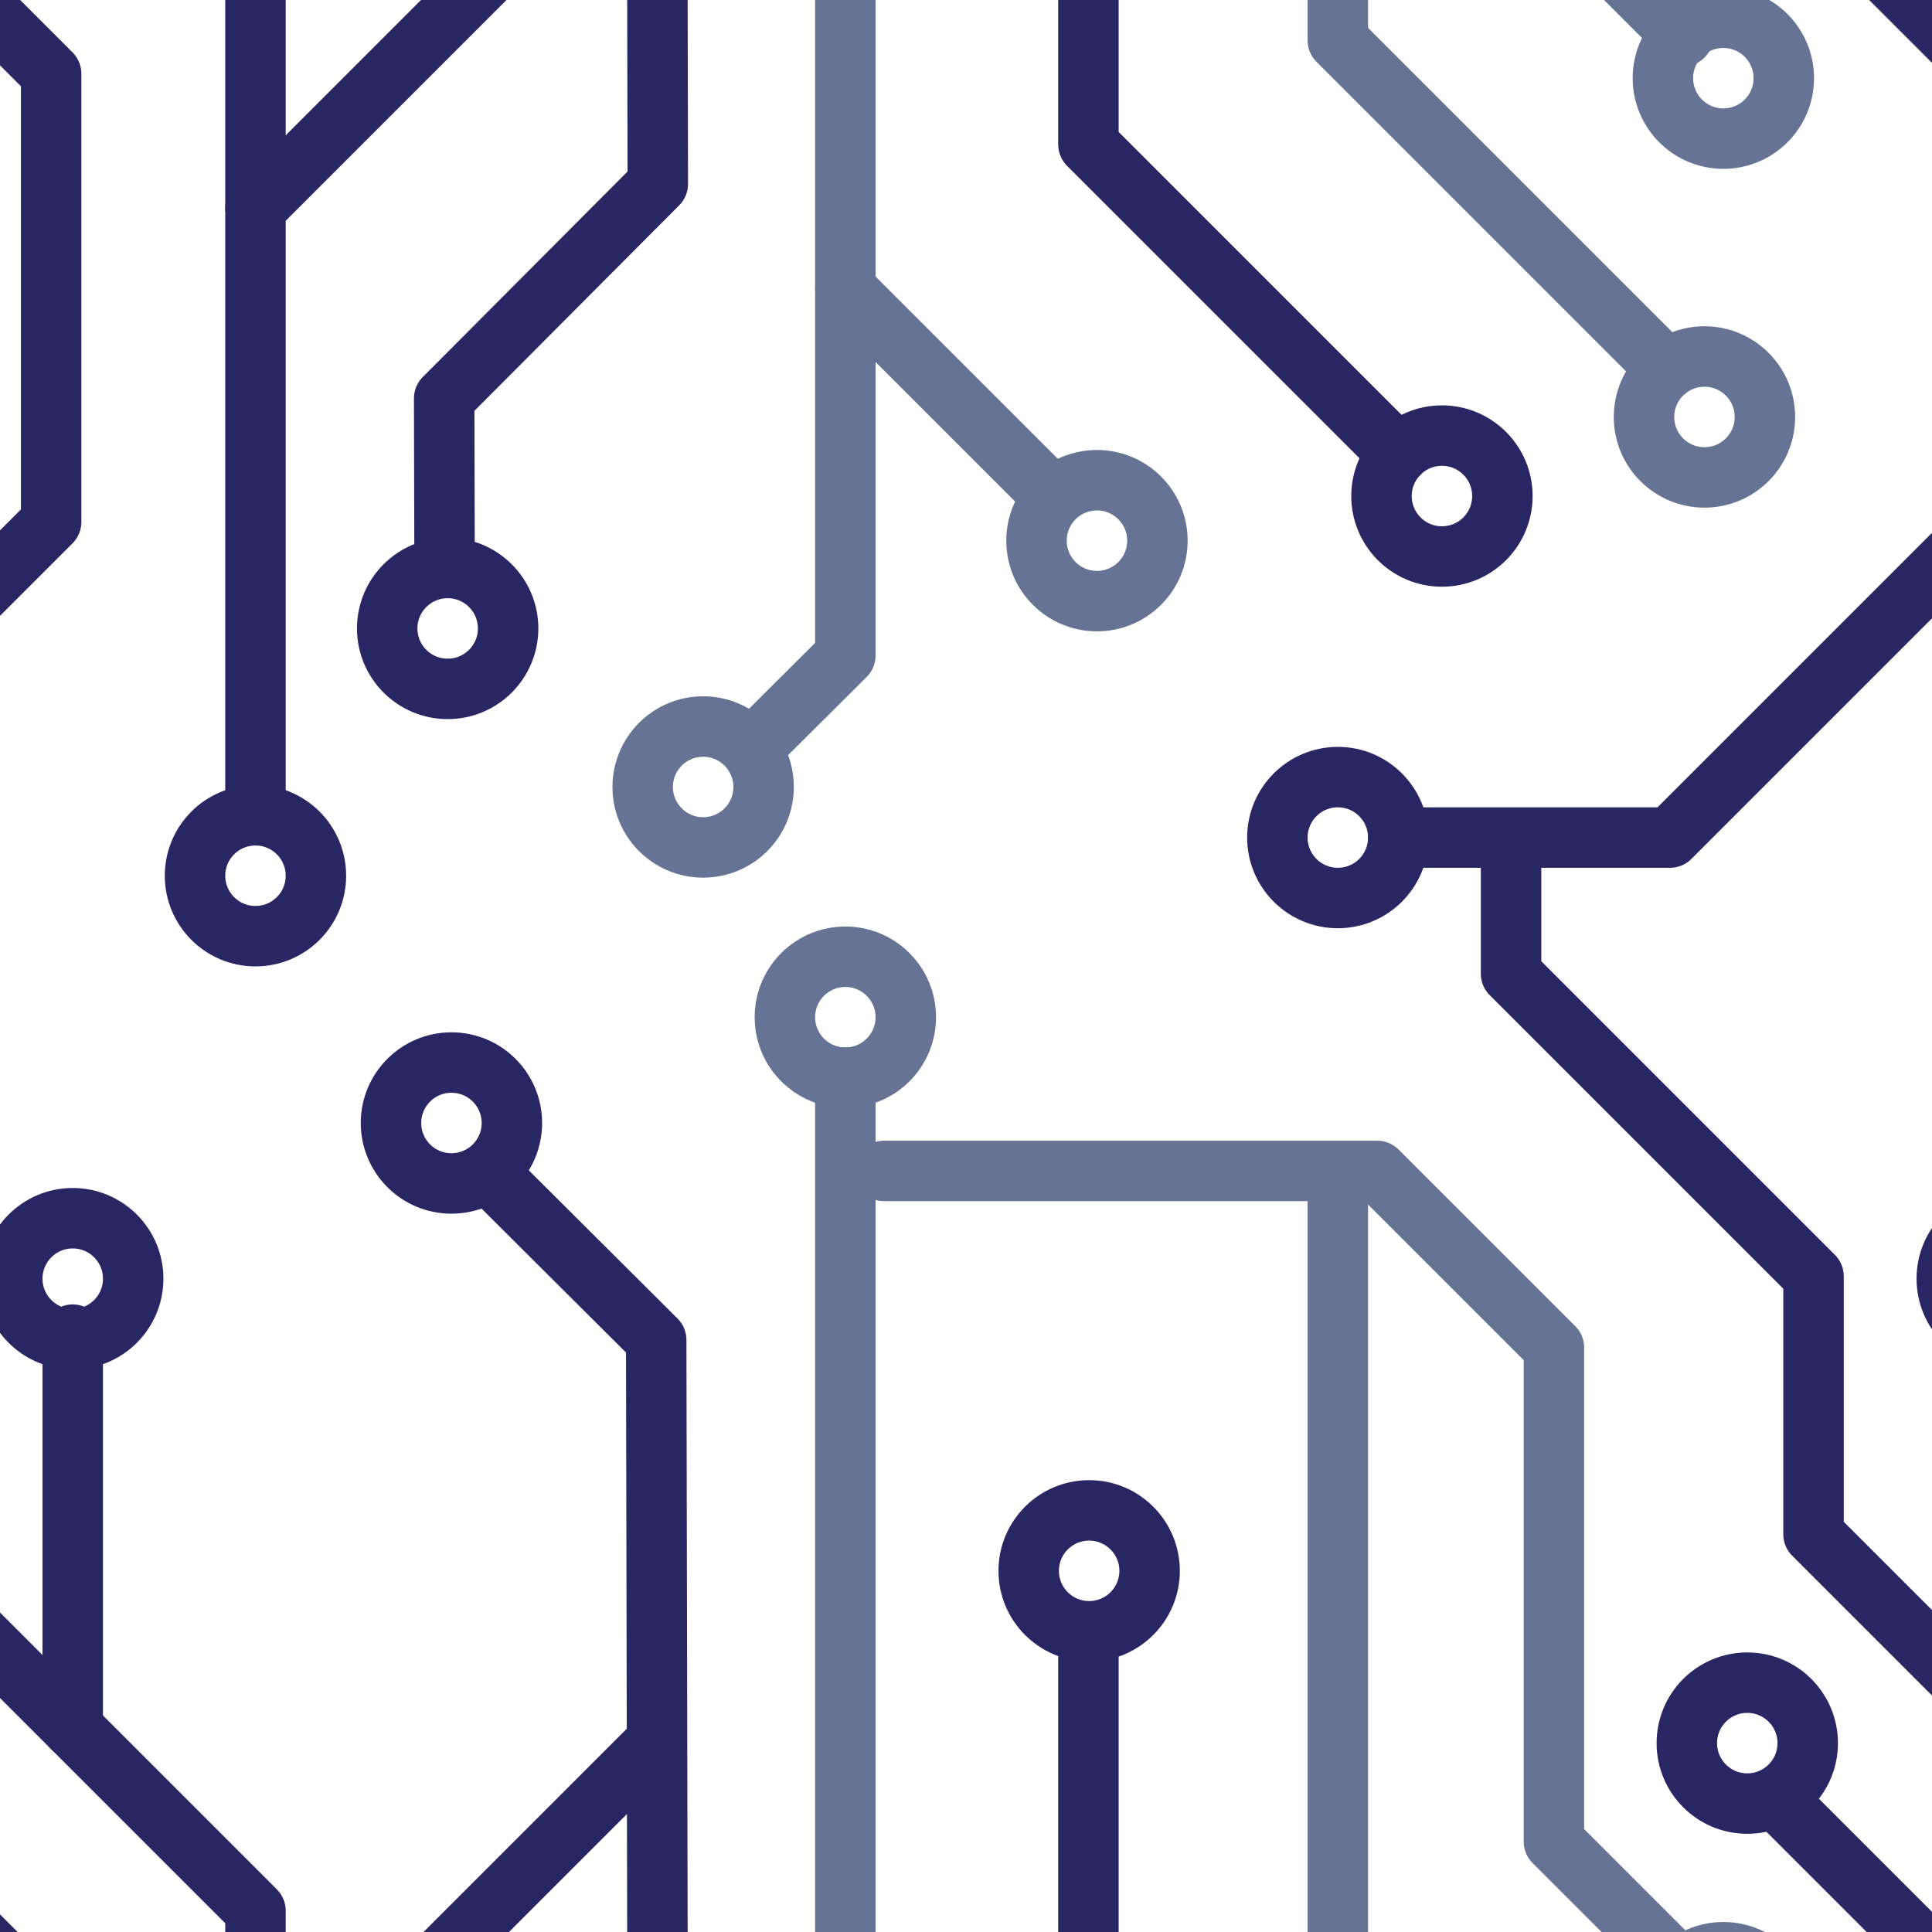 <?xml version="1.0" encoding="utf-8"?><svg xmlns="http://www.w3.org/2000/svg" xmlns:xlink="http://www.w3.org/1999/xlink" width="248" height="248" preserveAspectRatio="xMidYMid" viewBox="0 0 248 248" style="display:block;background-color:rgb(241, 242, 243);animation-play-state:paused" ><g transform="scale(0.97)" data-fill="c1" style="transform:matrix(0.97, 0, 0, 0.97, 0, 0);fill:rgb(41, 38, 100);animation-play-state:paused" ><g data-idx="0" data-dup="" dx="-128" dy="-128" style="transform-origin:-40.096px 42.755px;transform:matrix(1, 0, 0, 1, 0, 0);animation-timing-function:linear;animation-play-state:paused;animation-name:beat-ea1d10de-96e5-411a-b48f-d1527aa638ae;animation-iteration-count:infinite;animation-fill-mode:forwards;animation-duration:100s" ><g transform="translate(-128,-128)" style="transform:matrix(1, 0, 0, 1, -128, -128);animation-play-state:paused" ><g data-fill="c1" style="fill:rgb(41, 38, 100);animation-play-state:paused" ><polyline fill="none" stroke="#000000" stroke-width="8" stroke-linecap="round" stroke-linejoin="round" stroke-miterlimit="10" points="
		107.723,110.712 134.768,137.757 134.768,197.072 93.004,238.837 57.041,238.837 	" data-stroke="c1" style="stroke:rgb(41, 38, 100);animation-play-state:paused" ></polyline>

	
		
<circle fill="none" stroke="#000000" stroke-width="8" stroke-linecap="round" stroke-linejoin="round" stroke-miterlimit="10" cx="103.224" cy="102.674" r="8" data-stroke="c1" style="stroke:rgb(41, 38, 100);animation-play-state:paused" ></circle>

	
		
<circle fill="none" stroke="#000000" stroke-width="8" stroke-linecap="round" stroke-linejoin="round" stroke-miterlimit="10" cx="49.041" cy="238.837" r="8" data-stroke="c1" style="stroke:rgb(41, 38, 100);animation-play-state:paused" ></circle></g></g></g>
<g data-idx="0" data-dup="" dx="128" dy="-128" style="transform-origin:215.905px 42.755px;transform:matrix(1, 0, 0, 1, 0, 0);animation-timing-function:linear;animation-play-state:paused;animation-name:beat-ea1d10de-96e5-411a-b48f-d1527aa638ae;animation-iteration-count:infinite;animation-fill-mode:forwards;animation-duration:100s" ><g transform="translate(128,-128)" style="transform:matrix(1, 0, 0, 1, 128, -128);animation-play-state:paused" ><g data-fill="c1" style="fill:rgb(41, 38, 100);animation-play-state:paused" ><polyline fill="none" stroke="#000000" stroke-width="8" stroke-linecap="round" stroke-linejoin="round" stroke-miterlimit="10" points="
		107.723,110.712 134.768,137.757 134.768,197.072 93.004,238.837 57.041,238.837 	" data-stroke="c1" style="stroke:rgb(41, 38, 100);animation-play-state:paused" ></polyline>

	
		
<circle fill="none" stroke="#000000" stroke-width="8" stroke-linecap="round" stroke-linejoin="round" stroke-miterlimit="10" cx="103.224" cy="102.674" r="8" data-stroke="c1" style="stroke:rgb(41, 38, 100);animation-play-state:paused" ></circle>

	
		
<circle fill="none" stroke="#000000" stroke-width="8" stroke-linecap="round" stroke-linejoin="round" stroke-miterlimit="10" cx="49.041" cy="238.837" r="8" data-stroke="c1" style="stroke:rgb(41, 38, 100);animation-play-state:paused" ></circle></g></g></g>
<g data-idx="1" data-dup="r" dx="-128" dy="-128" style="transform-origin:-79.471px -18.934px;transform:matrix(1, 0, 0, 1, 0, 0);animation-timing-function:linear;animation-play-state:paused;animation-name:beat-ea1d10de-96e5-411a-b48f-d1527aa638ae;animation-iteration-count:infinite;animation-fill-mode:forwards;animation-duration:100s" ><g transform="translate(-128,-128)" style="transform:matrix(1, 0, 0, 1, -128, -128);animation-play-state:paused" ><g data-fill="c1" style="fill:rgb(41, 38, 100);animation-play-state:paused" ><polyline fill="none" stroke="#777777" stroke-width="8" stroke-linecap="round" stroke-linejoin="round" stroke-miterlimit="10" points="
		-11,26.954 54.256,26.954 77.64,50.338 77.64,115.712 94.724,132.796 	" data-stroke="c2" style="stroke:rgb(102, 115, 149);animation-play-state:paused" ></polyline>

	
		
<circle fill="none" stroke="#777777" stroke-width="8" stroke-linecap="round" stroke-linejoin="round" stroke-miterlimit="10" cx="100.059" cy="138.346" r="8" data-stroke="c2" style="stroke:rgb(102, 115, 149);animation-play-state:paused" ></circle>

	
		
<polyline fill="none" stroke="#777777" stroke-width="8" stroke-linecap="round" stroke-linejoin="round" stroke-miterlimit="10" points="
		49.041,27.111 49.041,133.346 92.597,176.902 	" data-stroke="c2" style="stroke:rgb(102, 115, 149);animation-play-state:paused" ></polyline>

	
		
<circle fill="none" stroke="#777777" stroke-width="8" stroke-linecap="round" stroke-linejoin="round" stroke-miterlimit="10" cx="97.559" cy="183.178" r="8" data-stroke="c2" style="stroke:rgb(102, 115, 149);animation-play-state:paused" ></circle></g></g></g>
<g data-idx="1" data-dup="r" dx="128" dy="-128" style="transform-origin:176.529px -18.934px;transform:matrix(1, 0, 0, 1, 0, 0);animation-timing-function:linear;animation-play-state:paused;animation-name:beat-ea1d10de-96e5-411a-b48f-d1527aa638ae;animation-iteration-count:infinite;animation-fill-mode:forwards;animation-duration:100s" ><g transform="translate(128,-128)" style="transform:matrix(1, 0, 0, 1, 128, -128);animation-play-state:paused" ><g data-fill="c1" style="fill:rgb(41, 38, 100);animation-play-state:paused" ><polyline fill="none" stroke="#777777" stroke-width="8" stroke-linecap="round" stroke-linejoin="round" stroke-miterlimit="10" points="
		-11,26.954 54.256,26.954 77.64,50.338 77.64,115.712 94.724,132.796 	" data-stroke="c2" style="stroke:rgb(102, 115, 149);animation-play-state:paused" ></polyline>

	
		
<circle fill="none" stroke="#777777" stroke-width="8" stroke-linecap="round" stroke-linejoin="round" stroke-miterlimit="10" cx="100.059" cy="138.346" r="8" data-stroke="c2" style="stroke:rgb(102, 115, 149);animation-play-state:paused" ></circle>

	
		
<polyline fill="none" stroke="#777777" stroke-width="8" stroke-linecap="round" stroke-linejoin="round" stroke-miterlimit="10" points="
		49.041,27.111 49.041,133.346 92.597,176.902 	" data-stroke="c2" style="stroke:rgb(102, 115, 149);animation-play-state:paused" ></polyline>

	
		
<circle fill="none" stroke="#777777" stroke-width="8" stroke-linecap="round" stroke-linejoin="round" stroke-miterlimit="10" cx="97.559" cy="183.178" r="8" data-stroke="c2" style="stroke:rgb(102, 115, 149);animation-play-state:paused" ></circle></g></g></g>
<g data-idx="2" data-dup="" dx="-128" dy="-128" style="transform-origin:-88.525px 8.759px;transform:matrix(1, 0, 0, 1, 0, 0);animation-timing-function:linear;animation-play-state:paused;animation-name:beat-ea1d10de-96e5-411a-b48f-d1527aa638ae;animation-iteration-count:infinite;animation-fill-mode:forwards;animation-duration:100s" ><g transform="translate(-128,-128)" style="transform:matrix(1, 0, 0, 1, -128, -128);animation-play-state:paused" ><g data-fill="c1" style="fill:rgb(41, 38, 100);animation-play-state:paused" ><circle fill="none" stroke="#000000" stroke-width="8" stroke-linecap="round" stroke-linejoin="round" stroke-miterlimit="10" cx="62.819" cy="193.644" r="8" data-stroke="c1" style="stroke:rgb(41, 38, 100);animation-play-state:paused" ></circle>

	
		
<circle fill="none" stroke="#000000" stroke-width="8" stroke-linecap="round" stroke-linejoin="round" stroke-miterlimit="10" cx="16.132" cy="79.875" r="8" data-stroke="c1" style="stroke:rgb(41, 38, 100);animation-play-state:paused" ></circle>

	
		
<polyline fill="none" stroke="#000000" stroke-width="8" stroke-linecap="round" stroke-linejoin="round" stroke-miterlimit="10" points="
		57.041,188.12 16.037,147.117 16.037,88.279 	" data-stroke="c1" style="stroke:rgb(41, 38, 100);animation-play-state:paused" ></polyline></g></g></g>
<g data-idx="2" data-dup="" dx="128" dy="-128" style="transform-origin:167.476px 8.759px;transform:matrix(1, 0, 0, 1, 0, 0);animation-timing-function:linear;animation-play-state:paused;animation-name:beat-ea1d10de-96e5-411a-b48f-d1527aa638ae;animation-iteration-count:infinite;animation-fill-mode:forwards;animation-duration:100s" ><g transform="translate(128,-128)" style="transform:matrix(1, 0, 0, 1, 128, -128);animation-play-state:paused" ><g data-fill="c1" style="fill:rgb(41, 38, 100);animation-play-state:paused" ><circle fill="none" stroke="#000000" stroke-width="8" stroke-linecap="round" stroke-linejoin="round" stroke-miterlimit="10" cx="62.819" cy="193.644" r="8" data-stroke="c1" style="stroke:rgb(41, 38, 100);animation-play-state:paused" ></circle>

	
		
<circle fill="none" stroke="#000000" stroke-width="8" stroke-linecap="round" stroke-linejoin="round" stroke-miterlimit="10" cx="16.132" cy="79.875" r="8" data-stroke="c1" style="stroke:rgb(41, 38, 100);animation-play-state:paused" ></circle>

	
		
<polyline fill="none" stroke="#000000" stroke-width="8" stroke-linecap="round" stroke-linejoin="round" stroke-miterlimit="10" points="
		57.041,188.12 16.037,147.117 16.037,88.279 	" data-stroke="c1" style="stroke:rgb(41, 38, 100);animation-play-state:paused" ></polyline></g></g></g>
<g data-idx="3" data-dup="b" dx="-128" dy="-128" style="transform-origin:15.508px -10px;transform:matrix(1, 0, 0, 1, 0, 0);animation-timing-function:linear;animation-play-state:paused;animation-name:beat-ea1d10de-96e5-411a-b48f-d1527aa638ae;animation-iteration-count:infinite;animation-fill-mode:forwards;animation-duration:100s" ><g transform="translate(-128,-128)" style="transform:matrix(1, 0, 0, 1, -128, -128);animation-play-state:paused" ><g data-fill="c1" style="fill:rgb(41, 38, 100);animation-play-state:paused" ><circle fill="none" stroke="#000000" stroke-width="8" stroke-linecap="round" stroke-linejoin="round" stroke-miterlimit="10" cx="161.807" cy="243.889" r="8" data-stroke="c1" style="stroke:rgb(41, 38, 100);animation-play-state:paused" ></circle>

	
		
<polyline fill="none" stroke="#000000" stroke-width="8" stroke-linecap="round" stroke-linejoin="round" stroke-miterlimit="10" points="
		161.807,235.889 161.807,124.856 111.992,75.041 111.992,40.887 71.965,0.86 71.965,-15.889 	" data-stroke="c1" style="stroke:rgb(41, 38, 100);animation-play-state:paused" ></polyline>

	
		
<polyline fill="none" stroke="#000000" stroke-width="8" stroke-linecap="round" stroke-linejoin="round" stroke-miterlimit="10" points="
		193.563,28.124 214.838,49.322 215.05,152.346 186.779,180.719 186.833,203.087 	" data-stroke="c1" style="stroke:rgb(41, 38, 100);animation-play-state:paused" ></polyline>

	
		
<circle fill="none" stroke="#000000" stroke-width="8" stroke-linecap="round" stroke-linejoin="round" stroke-miterlimit="10" cx="187.241" cy="211.163" r="8" data-stroke="c1" style="stroke:rgb(41, 38, 100);animation-play-state:paused" ></circle>

	
		
<circle fill="none" stroke="#000000" stroke-width="8" stroke-linecap="round" stroke-linejoin="round" stroke-miterlimit="10" cx="187.741" cy="20.611" r="8" data-stroke="c1" style="stroke:rgb(41, 38, 100);animation-play-state:paused" ></circle>

	
		
<line fill="none" stroke="#000000" stroke-width="8" stroke-linecap="round" stroke-linejoin="round" stroke-miterlimit="10" x1="137.625" y1="100.674" x2="137.625" y2="48.619" data-stroke="c1" style="stroke:rgb(41, 38, 100);animation-play-state:paused" ></line>

	
		
<circle fill="none" stroke="#000000" stroke-width="8" stroke-linecap="round" stroke-linejoin="round" stroke-miterlimit="10" cx="137.625" cy="41.212" r="8" data-stroke="c1" style="stroke:rgb(41, 38, 100);animation-play-state:paused" ></circle>

	
		
<line fill="none" stroke="#000000" stroke-width="8" stroke-linecap="round" stroke-linejoin="round" stroke-miterlimit="10" x1="161.807" y1="155.565" x2="214.092" y2="103.28" data-stroke="c1" style="stroke:rgb(41, 38, 100);animation-play-state:paused" ></line></g></g></g>
<g data-idx="3" data-dup="b" dx="128" dy="-128" style="transform-origin:271.508px -10px;transform:matrix(1, 0, 0, 1, 0, 0);animation-timing-function:linear;animation-play-state:paused;animation-name:beat-ea1d10de-96e5-411a-b48f-d1527aa638ae;animation-iteration-count:infinite;animation-fill-mode:forwards;animation-duration:100s" ><g transform="translate(128,-128)" style="transform:matrix(1, 0, 0, 1, 128, -128);animation-play-state:paused" ><g data-fill="c1" style="fill:rgb(41, 38, 100);animation-play-state:paused" ><circle fill="none" stroke="#000000" stroke-width="8" stroke-linecap="round" stroke-linejoin="round" stroke-miterlimit="10" cx="161.807" cy="243.889" r="8" data-stroke="c1" style="stroke:rgb(41, 38, 100);animation-play-state:paused" ></circle>

	
		
<polyline fill="none" stroke="#000000" stroke-width="8" stroke-linecap="round" stroke-linejoin="round" stroke-miterlimit="10" points="
		161.807,235.889 161.807,124.856 111.992,75.041 111.992,40.887 71.965,0.86 71.965,-15.889 	" data-stroke="c1" style="stroke:rgb(41, 38, 100);animation-play-state:paused" ></polyline>

	
		
<polyline fill="none" stroke="#000000" stroke-width="8" stroke-linecap="round" stroke-linejoin="round" stroke-miterlimit="10" points="
		193.563,28.124 214.838,49.322 215.05,152.346 186.779,180.719 186.833,203.087 	" data-stroke="c1" style="stroke:rgb(41, 38, 100);animation-play-state:paused" ></polyline>

	
		
<circle fill="none" stroke="#000000" stroke-width="8" stroke-linecap="round" stroke-linejoin="round" stroke-miterlimit="10" cx="187.241" cy="211.163" r="8" data-stroke="c1" style="stroke:rgb(41, 38, 100);animation-play-state:paused" ></circle>

	
		
<circle fill="none" stroke="#000000" stroke-width="8" stroke-linecap="round" stroke-linejoin="round" stroke-miterlimit="10" cx="187.741" cy="20.611" r="8" data-stroke="c1" style="stroke:rgb(41, 38, 100);animation-play-state:paused" ></circle>

	
		
<line fill="none" stroke="#000000" stroke-width="8" stroke-linecap="round" stroke-linejoin="round" stroke-miterlimit="10" x1="137.625" y1="100.674" x2="137.625" y2="48.619" data-stroke="c1" style="stroke:rgb(41, 38, 100);animation-play-state:paused" ></line>

	
		
<circle fill="none" stroke="#000000" stroke-width="8" stroke-linecap="round" stroke-linejoin="round" stroke-miterlimit="10" cx="137.625" cy="41.212" r="8" data-stroke="c1" style="stroke:rgb(41, 38, 100);animation-play-state:paused" ></circle>

	
		
<line fill="none" stroke="#000000" stroke-width="8" stroke-linecap="round" stroke-linejoin="round" stroke-miterlimit="10" x1="161.807" y1="155.565" x2="214.092" y2="103.28" data-stroke="c1" style="stroke:rgb(41, 38, 100);animation-play-state:paused" ></line></g></g></g>
<g data-idx="4" data-dup="" dx="-128" dy="-128" style="transform-origin:106.169px -7.65px;transform:matrix(1, 0, 0, 1, 0, 0);animation-timing-function:linear;animation-play-state:paused;animation-name:beat-ea1d10de-96e5-411a-b48f-d1527aa638ae;animation-iteration-count:infinite;animation-fill-mode:forwards;animation-duration:100s" ><g transform="translate(-128,-128)" style="transform:matrix(1, 0, 0, 1, -128, -128);animation-play-state:paused" ><polyline fill="none" stroke="#777777" stroke-width="8" stroke-linecap="round" stroke-linejoin="round" stroke-miterlimit="10" points="
	239.868,14.611 239.868,214.744 228.471,226.089 " data-stroke="c2" style="stroke:rgb(102, 115, 149);animation-play-state:paused" ></polyline></g></g>
<g data-idx="4" data-dup="" dx="128" dy="-128" style="transform-origin:362.169px -7.65px;transform:matrix(1, 0, 0, 1, 0, 0);animation-timing-function:linear;animation-play-state:paused;animation-name:beat-ea1d10de-96e5-411a-b48f-d1527aa638ae;animation-iteration-count:infinite;animation-fill-mode:forwards;animation-duration:100s" ><g transform="translate(128,-128)" style="transform:matrix(1, 0, 0, 1, 128, -128);animation-play-state:paused" ><polyline fill="none" stroke="#777777" stroke-width="8" stroke-linecap="round" stroke-linejoin="round" stroke-miterlimit="10" points="
	239.868,14.611 239.868,214.744 228.471,226.089 " data-stroke="c2" style="stroke:rgb(102, 115, 149);animation-play-state:paused" ></polyline></g></g>
<g data-idx="5" data-dup="b" dx="-128" dy="-128" style="transform-origin:111.868px -121.389px;transform:matrix(1, 0, 0, 1, 0, 0);animation-timing-function:linear;animation-play-state:paused;animation-name:beat-ea1d10de-96e5-411a-b48f-d1527aa638ae;animation-iteration-count:infinite;animation-fill-mode:forwards;animation-duration:100s" ><g transform="translate(-128,-128)" style="transform:matrix(1, 0, 0, 1, -128, -128);animation-play-state:paused" ><circle fill="none" stroke="#777777" stroke-width="8" stroke-linecap="round" stroke-linejoin="round" stroke-miterlimit="10" cx="239.868" cy="6.611" r="8" data-stroke="c2" style="stroke:rgb(102, 115, 149);animation-play-state:paused" ></circle></g></g>
<g data-idx="5" data-dup="b" dx="128" dy="-128" style="transform-origin:367.868px -121.389px;transform:matrix(1, 0, 0, 1, 0, 0);animation-timing-function:linear;animation-play-state:paused;animation-name:beat-ea1d10de-96e5-411a-b48f-d1527aa638ae;animation-iteration-count:infinite;animation-fill-mode:forwards;animation-duration:100s" ><g transform="translate(128,-128)" style="transform:matrix(1, 0, 0, 1, 128, -128);animation-play-state:paused" ><circle fill="none" stroke="#777777" stroke-width="8" stroke-linecap="round" stroke-linejoin="round" stroke-miterlimit="10" cx="239.868" cy="6.611" r="8" data-stroke="c2" style="stroke:rgb(102, 115, 149);animation-play-state:paused" ></circle></g></g>
<g data-idx="6" data-dup="" dx="-128" dy="-128" style="transform-origin:93.05px 104.144px;transform:matrix(1, 0, 0, 1, 0, 0);animation-timing-function:linear;animation-play-state:paused;animation-name:beat-ea1d10de-96e5-411a-b48f-d1527aa638ae;animation-iteration-count:infinite;animation-fill-mode:forwards;animation-duration:100s" ><g transform="translate(-128,-128)" style="transform:matrix(1, 0, 0, 1, -128, -128);animation-play-state:paused" ><circle fill="none" stroke="#777777" stroke-width="8" stroke-linecap="round" stroke-linejoin="round" stroke-miterlimit="10" cx="221.05" cy="232.144" r="8" data-stroke="c2" style="stroke:rgb(102, 115, 149);animation-play-state:paused" ></circle></g></g>
<g data-idx="6" data-dup="" dx="128" dy="-128" style="transform-origin:349.05px 104.144px;transform:matrix(1, 0, 0, 1, 0, 0);animation-timing-function:linear;animation-play-state:paused;animation-name:beat-ea1d10de-96e5-411a-b48f-d1527aa638ae;animation-iteration-count:infinite;animation-fill-mode:forwards;animation-duration:100s" ><g transform="translate(128,-128)" style="transform:matrix(1, 0, 0, 1, 128, -128);animation-play-state:paused" ><circle fill="none" stroke="#777777" stroke-width="8" stroke-linecap="round" stroke-linejoin="round" stroke-miterlimit="10" cx="221.05" cy="232.144" r="8" data-stroke="c2" style="stroke:rgb(102, 115, 149);animation-play-state:paused" ></circle></g></g>
<g data-idx="7" data-dup="r" dx="-128" dy="-128" style="transform-origin:-130.376px 52.007px;transform:matrix(1, 0, 0, 1, 0, 0);animation-timing-function:linear;animation-play-state:paused;animation-name:beat-ea1d10de-96e5-411a-b48f-d1527aa638ae;animation-iteration-count:infinite;animation-fill-mode:forwards;animation-duration:100s" ><g transform="translate(-128,-128)" style="transform:matrix(1, 0, 0, 1, -128, -128);animation-play-state:paused" ><line fill="none" stroke="#777777" stroke-width="8" stroke-linecap="round" stroke-linejoin="round" stroke-miterlimit="10" x1="-16.132" y1="166.25" x2="11.381" y2="193.764" data-stroke="c2" style="stroke:rgb(102, 115, 149);animation-play-state:paused" ></line></g></g>
<g data-idx="7" data-dup="r" dx="128" dy="-128" style="transform-origin:125.624px 52.007px;transform:matrix(1, 0, 0, 1, 0, 0);animation-timing-function:linear;animation-play-state:paused;animation-name:beat-ea1d10de-96e5-411a-b48f-d1527aa638ae;animation-iteration-count:infinite;animation-fill-mode:forwards;animation-duration:100s" ><g transform="translate(128,-128)" style="transform:matrix(1, 0, 0, 1, 128, -128);animation-play-state:paused" ><line fill="none" stroke="#777777" stroke-width="8" stroke-linecap="round" stroke-linejoin="round" stroke-miterlimit="10" x1="-16.132" y1="166.25" x2="11.381" y2="193.764" data-stroke="c2" style="stroke:rgb(102, 115, 149);animation-play-state:paused" ></line></g></g>
<g data-idx="8" data-dup="" dx="-128" dy="-128" style="transform-origin:-110.834px 71.549px;transform:matrix(1, 0, 0, 1, 0, 0);animation-timing-function:linear;animation-play-state:paused;animation-name:beat-ea1d10de-96e5-411a-b48f-d1527aa638ae;animation-iteration-count:infinite;animation-fill-mode:forwards;animation-duration:100s" ><g transform="translate(-128,-128)" style="transform:matrix(1, 0, 0, 1, -128, -128);animation-play-state:paused" ><circle fill="none" stroke="#777777" stroke-width="8" stroke-linecap="round" stroke-linejoin="round" stroke-miterlimit="10" cx="17.166" cy="199.549" r="8" data-stroke="c2" style="stroke:rgb(102, 115, 149);animation-play-state:paused" ></circle></g></g>
<g data-idx="8" data-dup="" dx="128" dy="-128" style="transform-origin:145.166px 71.549px;transform:matrix(1, 0, 0, 1, 0, 0);animation-timing-function:linear;animation-play-state:paused;animation-name:beat-ea1d10de-96e5-411a-b48f-d1527aa638ae;animation-iteration-count:infinite;animation-fill-mode:forwards;animation-duration:100s" ><g transform="translate(128,-128)" style="transform:matrix(1, 0, 0, 1, 128, -128);animation-play-state:paused" ><circle fill="none" stroke="#777777" stroke-width="8" stroke-linecap="round" stroke-linejoin="round" stroke-miterlimit="10" cx="17.166" cy="199.549" r="8" data-stroke="c2" style="stroke:rgb(102, 115, 149);animation-play-state:paused" ></circle></g></g>
<g data-idx="0" data-dup="" dx="-128" dy="128" style="transform-origin:-40.096px 298.755px;transform:matrix(1, 0, 0, 1, 0, 0);animation-timing-function:linear;animation-play-state:paused;animation-name:beat-ea1d10de-96e5-411a-b48f-d1527aa638ae;animation-iteration-count:infinite;animation-fill-mode:forwards;animation-duration:100s" ><g transform="translate(-128,128)" style="transform:matrix(1, 0, 0, 1, -128, 128);animation-play-state:paused" ><g data-fill="c1" style="fill:rgb(41, 38, 100);animation-play-state:paused" ><polyline fill="none" stroke="#000000" stroke-width="8" stroke-linecap="round" stroke-linejoin="round" stroke-miterlimit="10" points="
		107.723,110.712 134.768,137.757 134.768,197.072 93.004,238.837 57.041,238.837 	" data-stroke="c1" style="stroke:rgb(41, 38, 100);animation-play-state:paused" ></polyline>

	
		
<circle fill="none" stroke="#000000" stroke-width="8" stroke-linecap="round" stroke-linejoin="round" stroke-miterlimit="10" cx="103.224" cy="102.674" r="8" data-stroke="c1" style="stroke:rgb(41, 38, 100);animation-play-state:paused" ></circle>

	
		
<circle fill="none" stroke="#000000" stroke-width="8" stroke-linecap="round" stroke-linejoin="round" stroke-miterlimit="10" cx="49.041" cy="238.837" r="8" data-stroke="c1" style="stroke:rgb(41, 38, 100);animation-play-state:paused" ></circle></g></g></g>
<g data-idx="0" data-dup="" dx="128" dy="128" style="transform-origin:215.905px 298.755px;transform:matrix(1, 0, 0, 1, 0, 0);animation-timing-function:linear;animation-play-state:paused;animation-name:beat-ea1d10de-96e5-411a-b48f-d1527aa638ae;animation-iteration-count:infinite;animation-fill-mode:forwards;animation-duration:100s" ><g transform="translate(128,128)" style="transform:matrix(1, 0, 0, 1, 128, 128);animation-play-state:paused" ><g data-fill="c1" style="fill:rgb(41, 38, 100);animation-play-state:paused" ><polyline fill="none" stroke="#000000" stroke-width="8" stroke-linecap="round" stroke-linejoin="round" stroke-miterlimit="10" points="
		107.723,110.712 134.768,137.757 134.768,197.072 93.004,238.837 57.041,238.837 	" data-stroke="c1" style="stroke:rgb(41, 38, 100);animation-play-state:paused" ></polyline>

	
		
<circle fill="none" stroke="#000000" stroke-width="8" stroke-linecap="round" stroke-linejoin="round" stroke-miterlimit="10" cx="103.224" cy="102.674" r="8" data-stroke="c1" style="stroke:rgb(41, 38, 100);animation-play-state:paused" ></circle>

	
		
<circle fill="none" stroke="#000000" stroke-width="8" stroke-linecap="round" stroke-linejoin="round" stroke-miterlimit="10" cx="49.041" cy="238.837" r="8" data-stroke="c1" style="stroke:rgb(41, 38, 100);animation-play-state:paused" ></circle></g></g></g>
<g data-idx="1" data-dup="r" dx="-128" dy="128" style="transform-origin:-79.471px 237.066px;transform:matrix(1, 0, 0, 1, 0, 0);animation-timing-function:linear;animation-play-state:paused;animation-name:beat-ea1d10de-96e5-411a-b48f-d1527aa638ae;animation-iteration-count:infinite;animation-fill-mode:forwards;animation-duration:100s" ><g transform="translate(-128,128)" style="transform:matrix(1, 0, 0, 1, -128, 128);animation-play-state:paused" ><g data-fill="c1" style="fill:rgb(41, 38, 100);animation-play-state:paused" ><polyline fill="none" stroke="#777777" stroke-width="8" stroke-linecap="round" stroke-linejoin="round" stroke-miterlimit="10" points="
		-11,26.954 54.256,26.954 77.64,50.338 77.64,115.712 94.724,132.796 	" data-stroke="c2" style="stroke:rgb(102, 115, 149);animation-play-state:paused" ></polyline>

	
		
<circle fill="none" stroke="#777777" stroke-width="8" stroke-linecap="round" stroke-linejoin="round" stroke-miterlimit="10" cx="100.059" cy="138.346" r="8" data-stroke="c2" style="stroke:rgb(102, 115, 149);animation-play-state:paused" ></circle>

	
		
<polyline fill="none" stroke="#777777" stroke-width="8" stroke-linecap="round" stroke-linejoin="round" stroke-miterlimit="10" points="
		49.041,27.111 49.041,133.346 92.597,176.902 	" data-stroke="c2" style="stroke:rgb(102, 115, 149);animation-play-state:paused" ></polyline>

	
		
<circle fill="none" stroke="#777777" stroke-width="8" stroke-linecap="round" stroke-linejoin="round" stroke-miterlimit="10" cx="97.559" cy="183.178" r="8" data-stroke="c2" style="stroke:rgb(102, 115, 149);animation-play-state:paused" ></circle></g></g></g>
<g data-idx="1" data-dup="r" dx="128" dy="128" style="transform-origin:176.529px 237.066px;transform:matrix(1, 0, 0, 1, 0, 0);animation-timing-function:linear;animation-play-state:paused;animation-name:beat-ea1d10de-96e5-411a-b48f-d1527aa638ae;animation-iteration-count:infinite;animation-fill-mode:forwards;animation-duration:100s" ><g transform="translate(128,128)" style="transform:matrix(1, 0, 0, 1, 128, 128);animation-play-state:paused" ><g data-fill="c1" style="fill:rgb(41, 38, 100);animation-play-state:paused" ><polyline fill="none" stroke="#777777" stroke-width="8" stroke-linecap="round" stroke-linejoin="round" stroke-miterlimit="10" points="
		-11,26.954 54.256,26.954 77.64,50.338 77.64,115.712 94.724,132.796 	" data-stroke="c2" style="stroke:rgb(102, 115, 149);animation-play-state:paused" ></polyline>

	
		
<circle fill="none" stroke="#777777" stroke-width="8" stroke-linecap="round" stroke-linejoin="round" stroke-miterlimit="10" cx="100.059" cy="138.346" r="8" data-stroke="c2" style="stroke:rgb(102, 115, 149);animation-play-state:paused" ></circle>

	
		
<polyline fill="none" stroke="#777777" stroke-width="8" stroke-linecap="round" stroke-linejoin="round" stroke-miterlimit="10" points="
		49.041,27.111 49.041,133.346 92.597,176.902 	" data-stroke="c2" style="stroke:rgb(102, 115, 149);animation-play-state:paused" ></polyline>

	
		
<circle fill="none" stroke="#777777" stroke-width="8" stroke-linecap="round" stroke-linejoin="round" stroke-miterlimit="10" cx="97.559" cy="183.178" r="8" data-stroke="c2" style="stroke:rgb(102, 115, 149);animation-play-state:paused" ></circle></g></g></g>
<g data-idx="2" data-dup="" dx="-128" dy="128" style="transform-origin:-88.525px 264.759px;transform:matrix(1, 0, 0, 1, 0, 0);animation-timing-function:linear;animation-play-state:paused;animation-name:beat-ea1d10de-96e5-411a-b48f-d1527aa638ae;animation-iteration-count:infinite;animation-fill-mode:forwards;animation-duration:100s" ><g transform="translate(-128,128)" style="transform:matrix(1, 0, 0, 1, -128, 128);animation-play-state:paused" ><g data-fill="c1" style="fill:rgb(41, 38, 100);animation-play-state:paused" ><circle fill="none" stroke="#000000" stroke-width="8" stroke-linecap="round" stroke-linejoin="round" stroke-miterlimit="10" cx="62.819" cy="193.644" r="8" data-stroke="c1" style="stroke:rgb(41, 38, 100);animation-play-state:paused" ></circle>

	
		
<circle fill="none" stroke="#000000" stroke-width="8" stroke-linecap="round" stroke-linejoin="round" stroke-miterlimit="10" cx="16.132" cy="79.875" r="8" data-stroke="c1" style="stroke:rgb(41, 38, 100);animation-play-state:paused" ></circle>

	
		
<polyline fill="none" stroke="#000000" stroke-width="8" stroke-linecap="round" stroke-linejoin="round" stroke-miterlimit="10" points="
		57.041,188.12 16.037,147.117 16.037,88.279 	" data-stroke="c1" style="stroke:rgb(41, 38, 100);animation-play-state:paused" ></polyline></g></g></g>
<g data-idx="2" data-dup="" dx="128" dy="128" style="transform-origin:167.476px 264.759px;transform:matrix(1, 0, 0, 1, 0, 0);animation-timing-function:linear;animation-play-state:paused;animation-name:beat-ea1d10de-96e5-411a-b48f-d1527aa638ae;animation-iteration-count:infinite;animation-fill-mode:forwards;animation-duration:100s" ><g transform="translate(128,128)" style="transform:matrix(1, 0, 0, 1, 128, 128);animation-play-state:paused" ><g data-fill="c1" style="fill:rgb(41, 38, 100);animation-play-state:paused" ><circle fill="none" stroke="#000000" stroke-width="8" stroke-linecap="round" stroke-linejoin="round" stroke-miterlimit="10" cx="62.819" cy="193.644" r="8" data-stroke="c1" style="stroke:rgb(41, 38, 100);animation-play-state:paused" ></circle>

	
		
<circle fill="none" stroke="#000000" stroke-width="8" stroke-linecap="round" stroke-linejoin="round" stroke-miterlimit="10" cx="16.132" cy="79.875" r="8" data-stroke="c1" style="stroke:rgb(41, 38, 100);animation-play-state:paused" ></circle>

	
		
<polyline fill="none" stroke="#000000" stroke-width="8" stroke-linecap="round" stroke-linejoin="round" stroke-miterlimit="10" points="
		57.041,188.12 16.037,147.117 16.037,88.279 	" data-stroke="c1" style="stroke:rgb(41, 38, 100);animation-play-state:paused" ></polyline></g></g></g>
<g data-idx="3" data-dup="b" dx="-128" dy="128" style="transform-origin:15.508px 246px;transform:matrix(1, 0, 0, 1, 0, 0);animation-timing-function:linear;animation-play-state:paused;animation-name:beat-ea1d10de-96e5-411a-b48f-d1527aa638ae;animation-iteration-count:infinite;animation-fill-mode:forwards;animation-duration:100s" ><g transform="translate(-128,128)" style="transform:matrix(1, 0, 0, 1, -128, 128);animation-play-state:paused" ><g data-fill="c1" style="fill:rgb(41, 38, 100);animation-play-state:paused" ><circle fill="none" stroke="#000000" stroke-width="8" stroke-linecap="round" stroke-linejoin="round" stroke-miterlimit="10" cx="161.807" cy="243.889" r="8" data-stroke="c1" style="stroke:rgb(41, 38, 100);animation-play-state:paused" ></circle>

	
		
<polyline fill="none" stroke="#000000" stroke-width="8" stroke-linecap="round" stroke-linejoin="round" stroke-miterlimit="10" points="
		161.807,235.889 161.807,124.856 111.992,75.041 111.992,40.887 71.965,0.86 71.965,-15.889 	" data-stroke="c1" style="stroke:rgb(41, 38, 100);animation-play-state:paused" ></polyline>

	
		
<polyline fill="none" stroke="#000000" stroke-width="8" stroke-linecap="round" stroke-linejoin="round" stroke-miterlimit="10" points="
		193.563,28.124 214.838,49.322 215.05,152.346 186.779,180.719 186.833,203.087 	" data-stroke="c1" style="stroke:rgb(41, 38, 100);animation-play-state:paused" ></polyline>

	
		
<circle fill="none" stroke="#000000" stroke-width="8" stroke-linecap="round" stroke-linejoin="round" stroke-miterlimit="10" cx="187.241" cy="211.163" r="8" data-stroke="c1" style="stroke:rgb(41, 38, 100);animation-play-state:paused" ></circle>

	
		
<circle fill="none" stroke="#000000" stroke-width="8" stroke-linecap="round" stroke-linejoin="round" stroke-miterlimit="10" cx="187.741" cy="20.611" r="8" data-stroke="c1" style="stroke:rgb(41, 38, 100);animation-play-state:paused" ></circle>

	
		
<line fill="none" stroke="#000000" stroke-width="8" stroke-linecap="round" stroke-linejoin="round" stroke-miterlimit="10" x1="137.625" y1="100.674" x2="137.625" y2="48.619" data-stroke="c1" style="stroke:rgb(41, 38, 100);animation-play-state:paused" ></line>

	
		
<circle fill="none" stroke="#000000" stroke-width="8" stroke-linecap="round" stroke-linejoin="round" stroke-miterlimit="10" cx="137.625" cy="41.212" r="8" data-stroke="c1" style="stroke:rgb(41, 38, 100);animation-play-state:paused" ></circle>

	
		
<line fill="none" stroke="#000000" stroke-width="8" stroke-linecap="round" stroke-linejoin="round" stroke-miterlimit="10" x1="161.807" y1="155.565" x2="214.092" y2="103.28" data-stroke="c1" style="stroke:rgb(41, 38, 100);animation-play-state:paused" ></line></g></g></g>
<g data-idx="3" data-dup="b" dx="128" dy="128" style="transform-origin:271.508px 246px;transform:matrix(1, 0, 0, 1, 0, 0);animation-timing-function:linear;animation-play-state:paused;animation-name:beat-ea1d10de-96e5-411a-b48f-d1527aa638ae;animation-iteration-count:infinite;animation-fill-mode:forwards;animation-duration:100s" ><g transform="translate(128,128)" style="transform:matrix(1, 0, 0, 1, 128, 128);animation-play-state:paused" ><g data-fill="c1" style="fill:rgb(41, 38, 100);animation-play-state:paused" ><circle fill="none" stroke="#000000" stroke-width="8" stroke-linecap="round" stroke-linejoin="round" stroke-miterlimit="10" cx="161.807" cy="243.889" r="8" data-stroke="c1" style="stroke:rgb(41, 38, 100);animation-play-state:paused" ></circle>

	
		
<polyline fill="none" stroke="#000000" stroke-width="8" stroke-linecap="round" stroke-linejoin="round" stroke-miterlimit="10" points="
		161.807,235.889 161.807,124.856 111.992,75.041 111.992,40.887 71.965,0.86 71.965,-15.889 	" data-stroke="c1" style="stroke:rgb(41, 38, 100);animation-play-state:paused" ></polyline>

	
		
<polyline fill="none" stroke="#000000" stroke-width="8" stroke-linecap="round" stroke-linejoin="round" stroke-miterlimit="10" points="
		193.563,28.124 214.838,49.322 215.05,152.346 186.779,180.719 186.833,203.087 	" data-stroke="c1" style="stroke:rgb(41, 38, 100);animation-play-state:paused" ></polyline>

	
		
<circle fill="none" stroke="#000000" stroke-width="8" stroke-linecap="round" stroke-linejoin="round" stroke-miterlimit="10" cx="187.241" cy="211.163" r="8" data-stroke="c1" style="stroke:rgb(41, 38, 100);animation-play-state:paused" ></circle>

	
		
<circle fill="none" stroke="#000000" stroke-width="8" stroke-linecap="round" stroke-linejoin="round" stroke-miterlimit="10" cx="187.741" cy="20.611" r="8" data-stroke="c1" style="stroke:rgb(41, 38, 100);animation-play-state:paused" ></circle>

	
		
<line fill="none" stroke="#000000" stroke-width="8" stroke-linecap="round" stroke-linejoin="round" stroke-miterlimit="10" x1="137.625" y1="100.674" x2="137.625" y2="48.619" data-stroke="c1" style="stroke:rgb(41, 38, 100);animation-play-state:paused" ></line>

	
		
<circle fill="none" stroke="#000000" stroke-width="8" stroke-linecap="round" stroke-linejoin="round" stroke-miterlimit="10" cx="137.625" cy="41.212" r="8" data-stroke="c1" style="stroke:rgb(41, 38, 100);animation-play-state:paused" ></circle>

	
		
<line fill="none" stroke="#000000" stroke-width="8" stroke-linecap="round" stroke-linejoin="round" stroke-miterlimit="10" x1="161.807" y1="155.565" x2="214.092" y2="103.28" data-stroke="c1" style="stroke:rgb(41, 38, 100);animation-play-state:paused" ></line></g></g></g>
<g data-idx="4" data-dup="" dx="-128" dy="128" style="transform-origin:106.169px 248.35px;transform:matrix(1, 0, 0, 1, 0, 0);animation-timing-function:linear;animation-play-state:paused;animation-name:beat-ea1d10de-96e5-411a-b48f-d1527aa638ae;animation-iteration-count:infinite;animation-fill-mode:forwards;animation-duration:100s" ><g transform="translate(-128,128)" style="transform:matrix(1, 0, 0, 1, -128, 128);animation-play-state:paused" ><polyline fill="none" stroke="#777777" stroke-width="8" stroke-linecap="round" stroke-linejoin="round" stroke-miterlimit="10" points="
	239.868,14.611 239.868,214.744 228.471,226.089 " data-stroke="c2" style="stroke:rgb(102, 115, 149);animation-play-state:paused" ></polyline></g></g>
<g data-idx="4" data-dup="" dx="128" dy="128" style="transform-origin:362.169px 248.35px;transform:matrix(1, 0, 0, 1, 0, 0);animation-timing-function:linear;animation-play-state:paused;animation-name:beat-ea1d10de-96e5-411a-b48f-d1527aa638ae;animation-iteration-count:infinite;animation-fill-mode:forwards;animation-duration:100s" ><g transform="translate(128,128)" style="transform:matrix(1, 0, 0, 1, 128, 128);animation-play-state:paused" ><polyline fill="none" stroke="#777777" stroke-width="8" stroke-linecap="round" stroke-linejoin="round" stroke-miterlimit="10" points="
	239.868,14.611 239.868,214.744 228.471,226.089 " data-stroke="c2" style="stroke:rgb(102, 115, 149);animation-play-state:paused" ></polyline></g></g>
<g data-idx="5" data-dup="b" dx="-128" dy="128" style="transform-origin:111.868px 134.611px;transform:matrix(1, 0, 0, 1, 0, 0);animation-timing-function:linear;animation-play-state:paused;animation-name:beat-ea1d10de-96e5-411a-b48f-d1527aa638ae;animation-iteration-count:infinite;animation-fill-mode:forwards;animation-duration:100s" ><g transform="translate(-128,128)" style="transform:matrix(1, 0, 0, 1, -128, 128);animation-play-state:paused" ><circle fill="none" stroke="#777777" stroke-width="8" stroke-linecap="round" stroke-linejoin="round" stroke-miterlimit="10" cx="239.868" cy="6.611" r="8" data-stroke="c2" style="stroke:rgb(102, 115, 149);animation-play-state:paused" ></circle></g></g>
<g data-idx="5" data-dup="b" dx="128" dy="128" style="transform-origin:367.868px 134.611px;transform:matrix(1, 0, 0, 1, 0, 0);animation-timing-function:linear;animation-play-state:paused;animation-name:beat-ea1d10de-96e5-411a-b48f-d1527aa638ae;animation-iteration-count:infinite;animation-fill-mode:forwards;animation-duration:100s" ><g transform="translate(128,128)" style="transform:matrix(1, 0, 0, 1, 128, 128);animation-play-state:paused" ><circle fill="none" stroke="#777777" stroke-width="8" stroke-linecap="round" stroke-linejoin="round" stroke-miterlimit="10" cx="239.868" cy="6.611" r="8" data-stroke="c2" style="stroke:rgb(102, 115, 149);animation-play-state:paused" ></circle></g></g>
<g data-idx="6" data-dup="" dx="-128" dy="128" style="transform-origin:93.05px 360.144px;transform:matrix(1, 0, 0, 1, 0, 0);animation-timing-function:linear;animation-play-state:paused;animation-name:beat-ea1d10de-96e5-411a-b48f-d1527aa638ae;animation-iteration-count:infinite;animation-fill-mode:forwards;animation-duration:100s" ><g transform="translate(-128,128)" style="transform:matrix(1, 0, 0, 1, -128, 128);animation-play-state:paused" ><circle fill="none" stroke="#777777" stroke-width="8" stroke-linecap="round" stroke-linejoin="round" stroke-miterlimit="10" cx="221.05" cy="232.144" r="8" data-stroke="c2" style="stroke:rgb(102, 115, 149);animation-play-state:paused" ></circle></g></g>
<g data-idx="6" data-dup="" dx="128" dy="128" style="transform-origin:349.05px 360.144px;transform:matrix(1, 0, 0, 1, 0, 0);animation-timing-function:linear;animation-play-state:paused;animation-name:beat-ea1d10de-96e5-411a-b48f-d1527aa638ae;animation-iteration-count:infinite;animation-fill-mode:forwards;animation-duration:100s" ><g transform="translate(128,128)" style="transform:matrix(1, 0, 0, 1, 128, 128);animation-play-state:paused" ><circle fill="none" stroke="#777777" stroke-width="8" stroke-linecap="round" stroke-linejoin="round" stroke-miterlimit="10" cx="221.05" cy="232.144" r="8" data-stroke="c2" style="stroke:rgb(102, 115, 149);animation-play-state:paused" ></circle></g></g>
<g data-idx="7" data-dup="r" dx="-128" dy="128" style="transform-origin:-130.376px 308.007px;transform:matrix(1, 0, 0, 1, 0, 0);animation-timing-function:linear;animation-play-state:paused;animation-name:beat-ea1d10de-96e5-411a-b48f-d1527aa638ae;animation-iteration-count:infinite;animation-fill-mode:forwards;animation-duration:100s" ><g transform="translate(-128,128)" style="transform:matrix(1, 0, 0, 1, -128, 128);animation-play-state:paused" ><line fill="none" stroke="#777777" stroke-width="8" stroke-linecap="round" stroke-linejoin="round" stroke-miterlimit="10" x1="-16.132" y1="166.25" x2="11.381" y2="193.764" data-stroke="c2" style="stroke:rgb(102, 115, 149);animation-play-state:paused" ></line></g></g>
<g data-idx="7" data-dup="r" dx="128" dy="128" style="transform-origin:125.624px 308.007px;transform:matrix(1, 0, 0, 1, 0, 0);animation-timing-function:linear;animation-play-state:paused;animation-name:beat-ea1d10de-96e5-411a-b48f-d1527aa638ae;animation-iteration-count:infinite;animation-fill-mode:forwards;animation-duration:100s" ><g transform="translate(128,128)" style="transform:matrix(1, 0, 0, 1, 128, 128);animation-play-state:paused" ><line fill="none" stroke="#777777" stroke-width="8" stroke-linecap="round" stroke-linejoin="round" stroke-miterlimit="10" x1="-16.132" y1="166.25" x2="11.381" y2="193.764" data-stroke="c2" style="stroke:rgb(102, 115, 149);animation-play-state:paused" ></line></g></g>
<g data-idx="8" data-dup="" dx="-128" dy="128" style="transform-origin:-110.834px 327.549px;transform:matrix(1, 0, 0, 1, 0, 0);animation-timing-function:linear;animation-play-state:paused;animation-name:beat-ea1d10de-96e5-411a-b48f-d1527aa638ae;animation-iteration-count:infinite;animation-fill-mode:forwards;animation-duration:100s" ><g transform="translate(-128,128)" style="transform:matrix(1, 0, 0, 1, -128, 128);animation-play-state:paused" ><circle fill="none" stroke="#777777" stroke-width="8" stroke-linecap="round" stroke-linejoin="round" stroke-miterlimit="10" cx="17.166" cy="199.549" r="8" data-stroke="c2" style="stroke:rgb(102, 115, 149);animation-play-state:paused" ></circle></g></g>
<g data-idx="8" data-dup="" dx="128" dy="128" style="transform-origin:145.166px 327.549px;transform:matrix(1, 0, 0, 1, 0, 0);animation-timing-function:linear;animation-play-state:paused;animation-name:beat-ea1d10de-96e5-411a-b48f-d1527aa638ae;animation-iteration-count:infinite;animation-fill-mode:forwards;animation-duration:100s" ><g transform="translate(128,128)" style="transform:matrix(1, 0, 0, 1, 128, 128);animation-play-state:paused" ><circle fill="none" stroke="#777777" stroke-width="8" stroke-linecap="round" stroke-linejoin="round" stroke-miterlimit="10" cx="17.166" cy="199.549" r="8" data-stroke="c2" style="stroke:rgb(102, 115, 149);animation-play-state:paused" ></circle></g></g></g></svg>